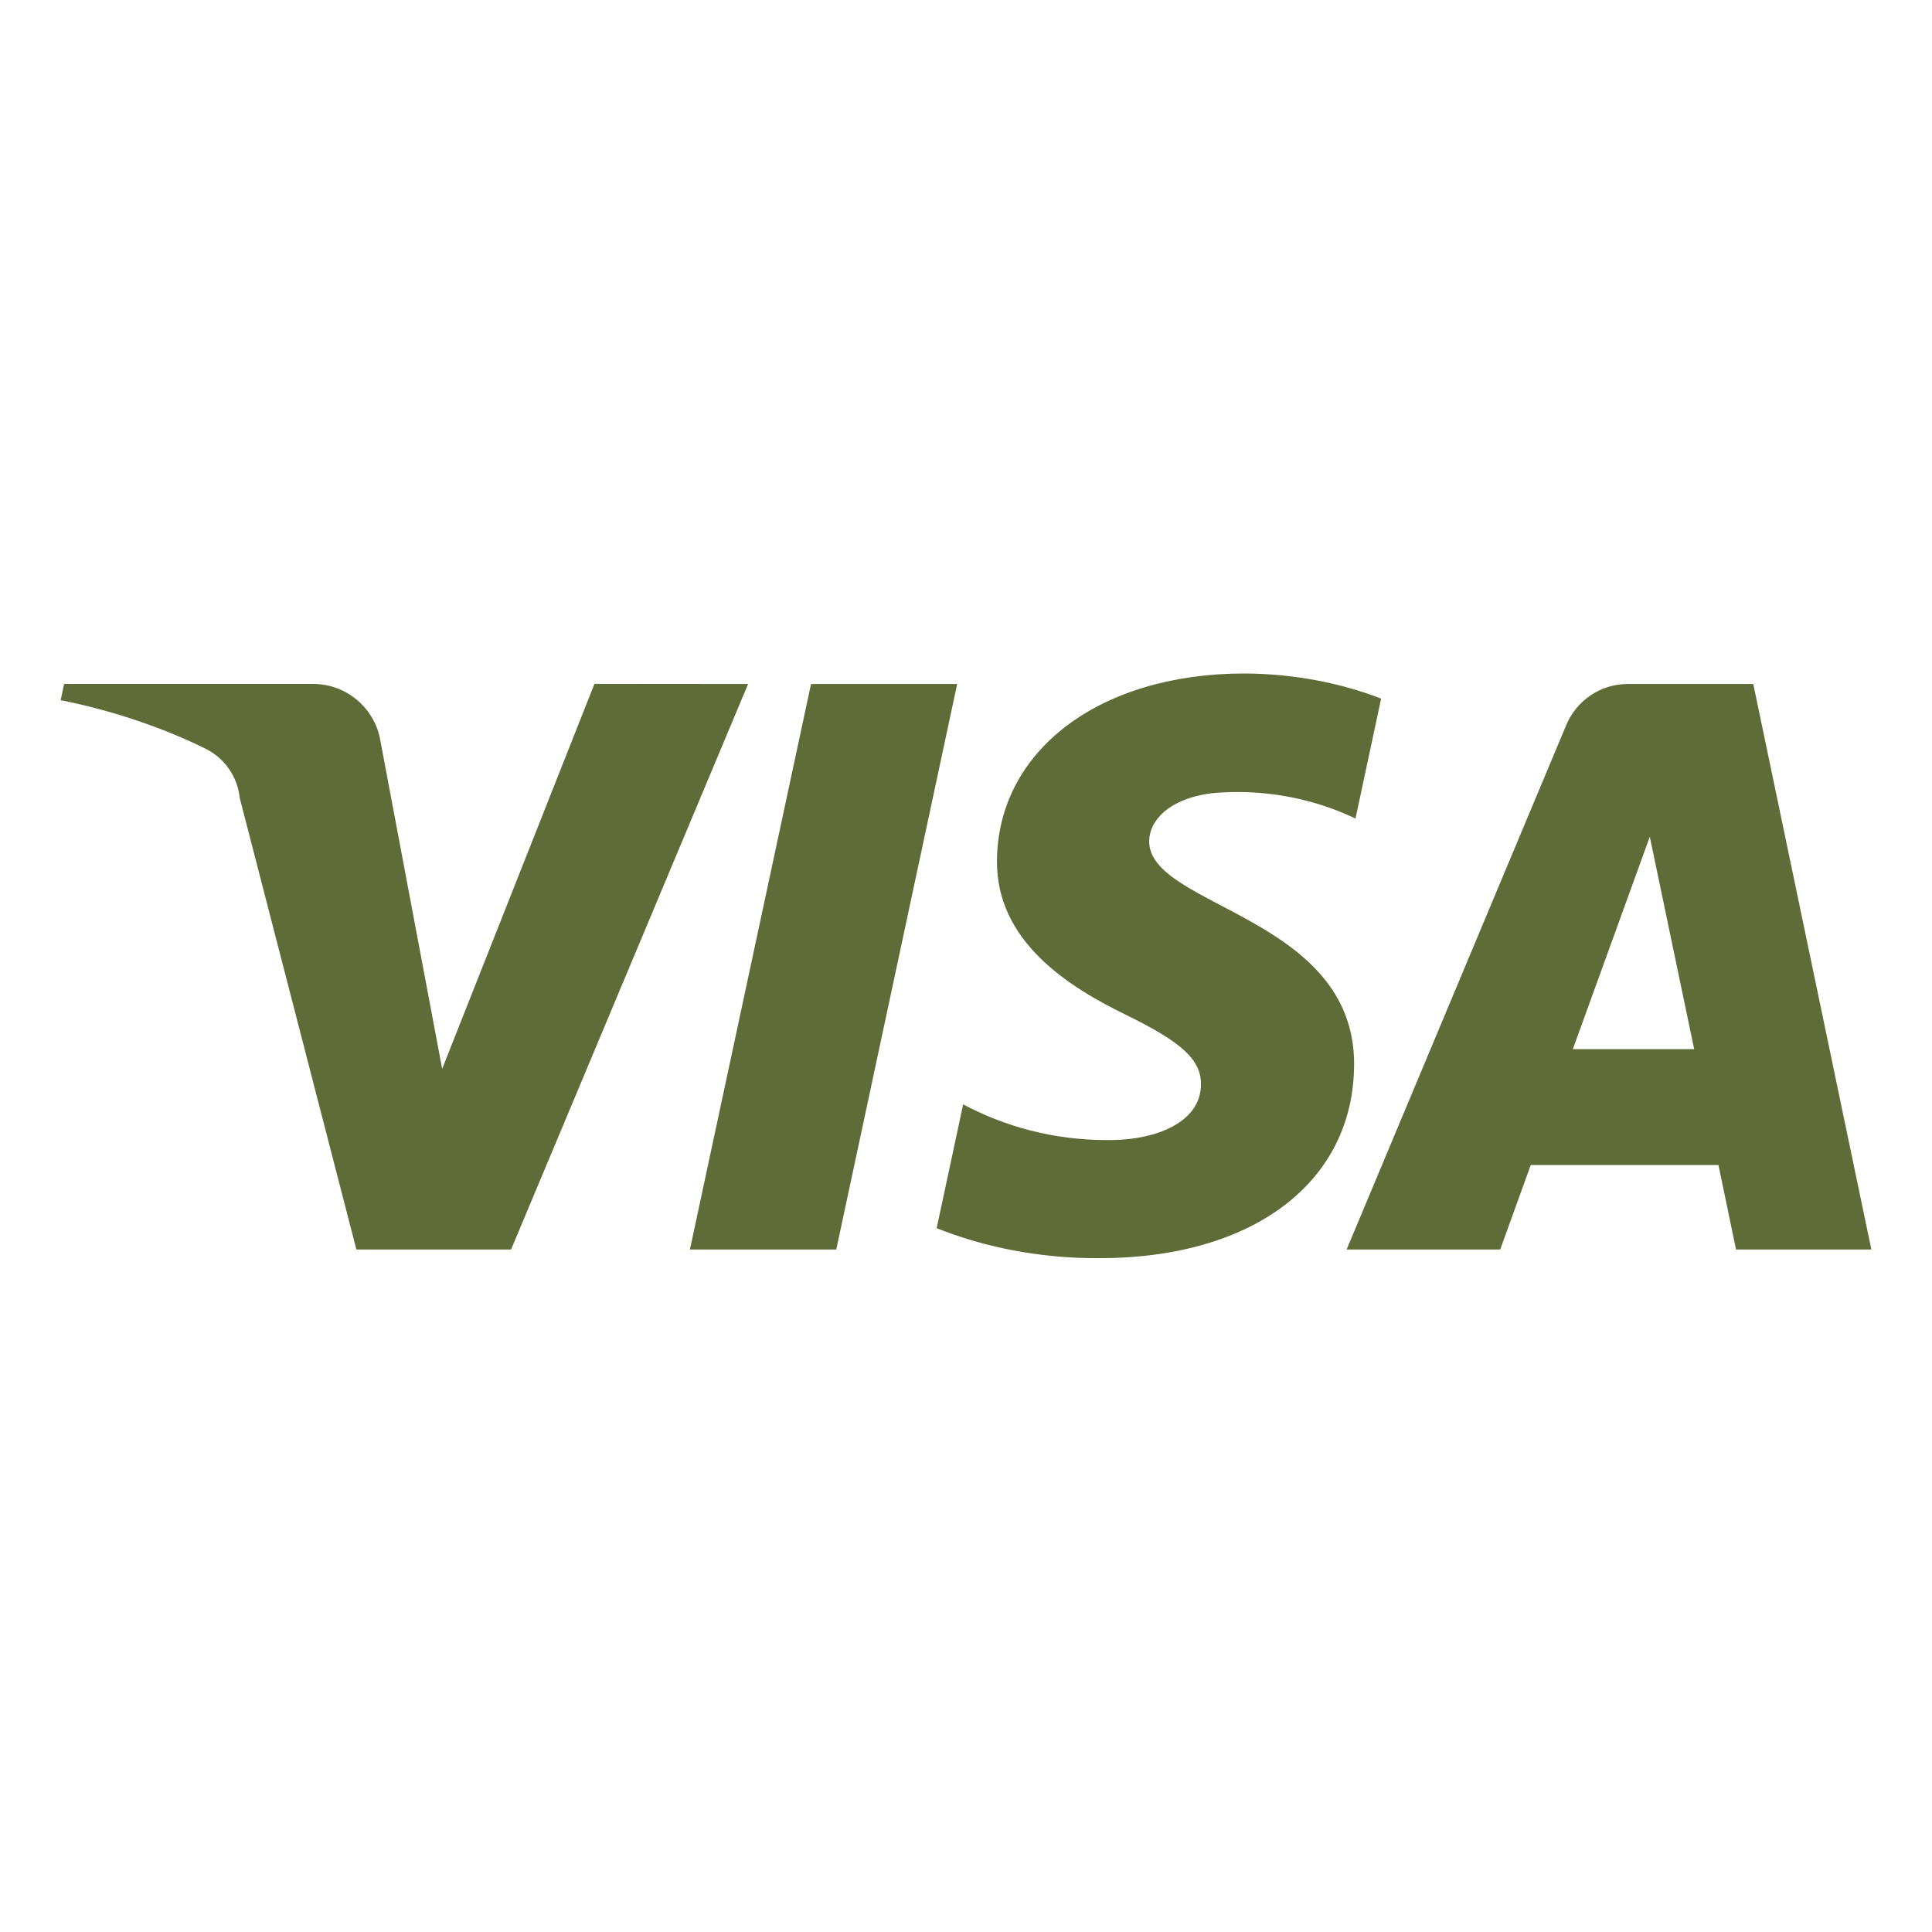 <svg width="60" height="60" viewBox="0 0 60 60" fill="none" xmlns="http://www.w3.org/2000/svg">
<path d="M29.726 21.242L25.971 38.805H21.426L25.187 21.242H29.726ZM48.846 32.582L51.236 25.986L52.614 32.582H48.846ZM53.914 38.805H58.117L54.45 21.242H50.571C50.565 21.242 50.557 21.242 50.552 21.242C49.691 21.242 48.953 21.769 48.641 22.517L48.636 22.53L41.82 38.805H46.59L47.539 36.18H53.368L53.914 38.805ZM42.054 33.072C42.073 28.435 35.644 28.18 35.689 26.108C35.704 25.478 36.302 24.807 37.614 24.636C37.858 24.612 38.139 24.597 38.424 24.597C39.758 24.597 41.021 24.9 42.146 25.444L42.096 25.422L42.892 21.696C41.631 21.207 40.17 20.922 38.644 20.916H38.642C34.149 20.916 30.99 23.307 30.962 26.725C30.934 29.252 33.218 30.66 34.941 31.504C36.712 32.365 37.307 32.918 37.297 33.685C37.286 34.866 35.888 35.383 34.579 35.404C34.519 35.406 34.446 35.406 34.374 35.406C32.741 35.406 31.204 34.995 29.861 34.27L29.912 34.294L29.089 38.142C30.562 38.732 32.271 39.074 34.059 39.074C34.087 39.074 34.116 39.074 34.144 39.074H34.14C38.914 39.074 42.036 36.717 42.053 33.066L42.054 33.072ZM23.233 21.242L15.872 38.805H11.068L7.446 24.786C7.376 24.104 6.958 23.534 6.377 23.248L6.366 23.243C5.076 22.609 3.576 22.093 2.006 21.769L1.883 21.748L1.991 21.24H9.724C10.777 21.24 11.653 22.011 11.816 23.018L11.818 23.029L13.732 33.194L18.461 21.238L23.233 21.242Z" fill="#606C38"/>
</svg>
